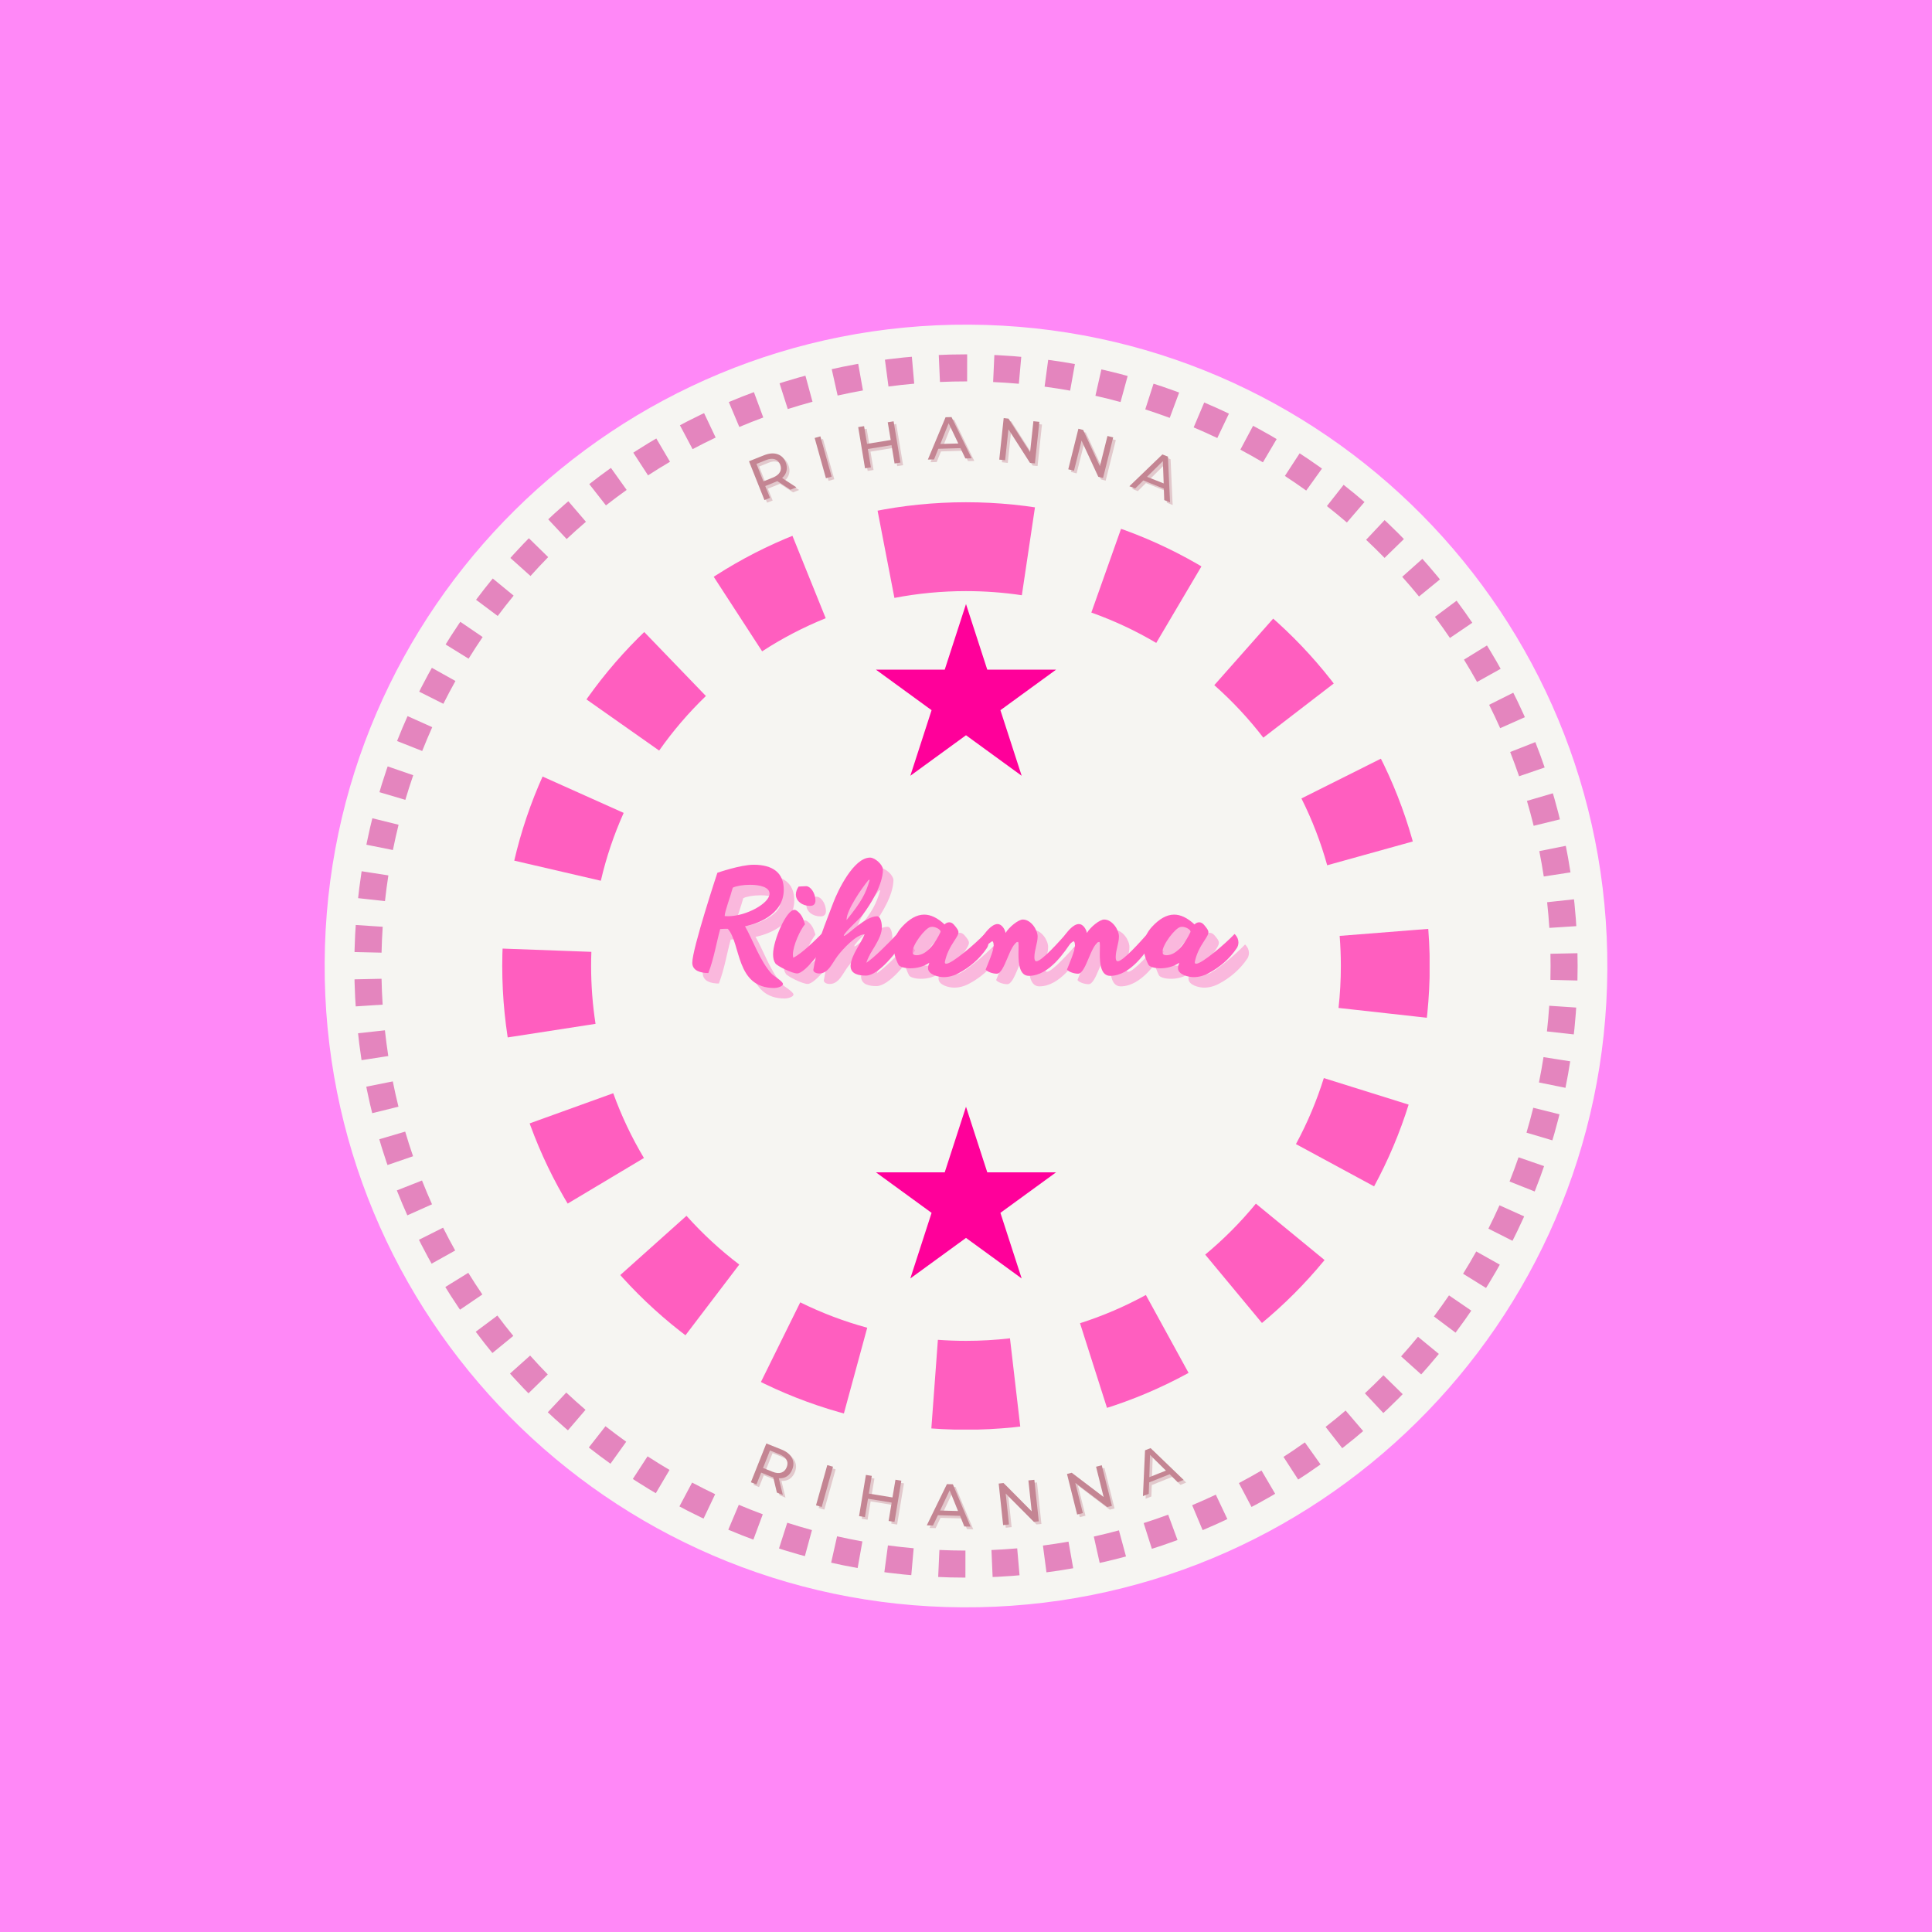 <svg xmlns="http://www.w3.org/2000/svg" xmlns:xlink="http://www.w3.org/1999/xlink" width="500" zoomAndPan="magnify" viewBox="0 0 375 375" height="500" preserveAspectRatio="xMidYMid meet" version="1.0"><defs><g/><clipPath id="ea5547f9f8"><path d="M 63 63 L 312 63 L 312 312 L 63 312 Z M 63 63 " clip-rule="nonzero"/></clipPath><clipPath id="37c320c83d"><path d="M 63.711 62.32 L 312.68 63.711 L 311.289 312.68 L 62.32 311.289 Z M 63.711 62.32 " clip-rule="nonzero"/></clipPath><clipPath id="79451d5ffb"><path d="M 188.195 63.016 C 119.445 62.633 63.402 118.055 63.016 186.805 C 62.633 255.555 118.055 311.598 186.805 311.984 C 255.555 312.367 311.598 256.945 311.984 188.195 C 312.367 119.445 256.945 63.402 188.195 63.016 Z M 188.195 63.016 " clip-rule="nonzero"/></clipPath><clipPath id="594e8a8948"><path d="M 68.781 68.781 L 306.215 68.781 L 306.215 306.215 L 68.781 306.215 Z M 68.781 68.781 " clip-rule="nonzero"/></clipPath><clipPath id="ff313555b9"><path d="M 187.496 68.781 C 121.934 68.781 68.781 121.934 68.781 187.496 C 68.781 253.062 121.934 306.215 187.496 306.215 C 253.062 306.215 306.215 253.062 306.215 187.496 C 306.215 121.934 253.062 68.781 187.496 68.781 Z M 187.496 68.781 " clip-rule="nonzero"/></clipPath><clipPath id="529417a438"><path d="M 97.484 97.484 L 277.484 97.484 L 277.484 277.484 L 97.484 277.484 Z M 97.484 97.484 " clip-rule="nonzero"/></clipPath><clipPath id="62bcdb53ae"><path d="M 187.496 97.484 C 137.785 97.484 97.484 137.785 97.484 187.496 C 97.484 237.207 137.785 277.508 187.496 277.508 C 237.207 277.508 277.508 237.207 277.508 187.496 C 277.508 137.785 237.207 97.484 187.496 97.484 Z M 187.496 97.484 " clip-rule="nonzero"/></clipPath><clipPath id="70708e8360"><path d="M 170.016 117.25 L 204.984 117.25 L 204.984 150.578 L 170.016 150.578 Z M 170.016 117.25 " clip-rule="nonzero"/></clipPath><clipPath id="dcc3434bf3"><path d="M 187.5 117.25 L 191.629 129.98 L 204.984 129.98 L 194.18 137.848 L 198.305 150.578 L 187.5 142.711 L 176.695 150.578 L 180.82 137.848 L 170.016 129.98 L 183.371 129.98 Z M 187.5 117.25 " clip-rule="nonzero"/></clipPath><clipPath id="3e617b0e6e"><path d="M 170.016 214.816 L 204.984 214.816 L 204.984 248.145 L 170.016 248.145 Z M 170.016 214.816 " clip-rule="nonzero"/></clipPath><clipPath id="426e66f683"><path d="M 187.5 214.816 L 191.629 227.547 L 204.984 227.547 L 194.18 235.414 L 198.305 248.145 L 187.5 240.277 L 176.695 248.145 L 180.82 235.414 L 170.016 227.547 L 183.371 227.547 Z M 187.5 214.816 " clip-rule="nonzero"/></clipPath></defs><rect x="-37.5" width="450" fill="#ffffff" y="-37.5" height="450" fill-opacity="1"/><rect x="-37.5" width="450" fill="#ff88f7" y="-37.5" height="450" fill-opacity="1"/><g clip-path="url(#ea5547f9f8)"><g clip-path="url(#37c320c83d)"><g clip-path="url(#79451d5ffb)"><path fill="#f6f5f2" d="M 63.711 62.32 L 312.68 63.711 L 311.289 312.68 L 62.32 311.289 Z M 63.711 62.32 " fill-opacity="1" fill-rule="nonzero"/></g></g></g><g clip-path="url(#594e8a8948)"><g clip-path="url(#ff313555b9)"><path fill="#e485be" d="M 177.449 74.469 C 175.777 74.617 174.113 74.801 172.453 75.02 L 171.074 64.609 C 172.887 64.371 174.707 64.168 176.531 64.008 Z M 167.496 75.785 C 165.852 76.078 164.211 76.41 162.582 76.773 L 160.289 66.527 C 162.07 66.129 163.859 65.77 165.66 65.449 Z M 157.707 77.98 C 156.098 78.418 154.496 78.891 152.906 79.398 L 149.711 69.398 C 151.445 68.84 153.195 68.324 154.957 67.848 Z M 148.152 81.035 C 146.59 81.613 145.039 82.227 143.5 82.875 L 139.426 73.199 C 141.105 72.488 142.801 71.82 144.512 71.188 Z M 138.91 84.93 C 137.402 85.645 135.906 86.395 134.43 87.18 L 129.512 77.902 C 131.129 77.047 132.758 76.227 134.41 75.441 Z M 130.047 89.629 C 128.605 90.477 127.184 91.355 125.781 92.266 L 120.062 83.461 C 121.594 82.465 123.148 81.504 124.723 80.578 Z M 121.633 95.094 C 120.27 96.066 118.93 97.066 117.613 98.098 L 111.141 89.832 C 112.578 88.703 114.043 87.609 115.531 86.547 Z M 113.73 101.277 C 112.457 102.367 111.211 103.484 109.988 104.629 L 102.816 96.961 C 104.152 95.711 105.512 94.492 106.898 93.305 Z M 106.402 108.137 C 105.23 109.332 104.086 110.555 102.969 111.801 L 95.148 104.793 C 96.371 103.434 97.617 102.098 98.898 100.793 Z M 99.699 115.613 C 98.641 116.906 97.609 118.223 96.605 119.562 L 88.199 113.27 C 89.297 111.809 90.422 110.371 91.582 108.957 Z M 93.684 123.648 C 92.742 125.031 91.832 126.434 90.953 127.852 L 82.023 122.324 C 82.984 120.773 83.98 119.242 85.012 117.734 Z M 88.402 132.18 C 87.586 133.641 86.805 135.117 86.055 136.609 L 76.672 131.895 C 77.492 130.262 78.348 128.648 79.242 127.055 Z M 83.898 141.145 C 83.215 142.668 82.566 144.211 81.949 145.766 L 72.188 141.902 C 72.859 140.203 73.57 138.516 74.316 136.848 Z M 80.207 150.469 C 79.664 152.051 79.152 153.645 78.676 155.25 L 68.609 152.27 C 69.129 150.516 69.688 148.773 70.285 147.043 Z M 77.363 160.082 C 76.961 161.711 76.594 163.348 76.262 164.992 L 65.969 162.922 C 66.328 161.125 66.73 159.336 67.172 157.555 Z M 75.383 169.914 C 75.125 171.57 74.906 173.234 74.723 174.906 L 64.285 173.754 C 64.484 171.93 64.727 170.109 65.008 168.301 Z M 74.281 179.887 C 74.172 181.559 74.098 183.23 74.059 184.91 L 63.562 184.676 C 63.602 182.844 63.684 181.016 63.805 179.191 Z M 74.059 189.977 C 74.094 191.656 74.164 193.332 74.273 195 L 63.797 195.684 C 63.68 193.863 63.598 192.035 63.559 190.203 Z M 74.711 199.984 C 74.891 201.652 75.113 203.316 75.367 204.977 L 64.992 206.578 C 64.711 204.77 64.473 202.949 64.273 201.125 Z M 76.242 209.898 C 76.57 211.543 76.938 213.18 77.34 214.809 L 67.145 217.328 C 66.703 215.547 66.305 213.758 65.945 211.957 Z M 78.648 219.645 C 79.121 221.25 79.629 222.844 80.176 224.426 L 70.246 227.84 C 69.648 226.109 69.094 224.367 68.574 222.613 Z M 81.91 229.133 C 82.523 230.688 83.172 232.227 83.855 233.754 L 74.27 238.039 C 73.523 236.371 72.816 234.688 72.145 232.984 Z M 86.004 238.289 C 86.754 239.785 87.535 241.262 88.352 242.723 L 79.184 247.84 C 78.293 246.242 77.438 244.629 76.621 242.996 Z M 90.895 247.051 C 91.773 248.473 92.684 249.875 93.625 251.258 L 84.945 257.164 C 83.918 255.656 82.922 254.121 81.965 252.57 Z M 96.543 255.348 C 97.543 256.688 98.574 258.004 99.633 259.297 L 91.508 265.949 C 90.352 264.535 89.223 263.094 88.133 261.633 Z M 102.898 263.113 C 104.012 264.359 105.156 265.582 106.324 266.781 L 98.816 274.117 C 97.539 272.812 96.289 271.477 95.07 270.113 Z M 109.91 270.293 C 111.133 271.438 112.379 272.555 113.648 273.645 L 106.812 281.613 C 105.426 280.426 104.062 279.203 102.73 277.953 Z M 117.527 276.828 C 118.848 277.863 120.184 278.867 121.547 279.84 L 115.434 288.379 C 113.949 287.316 112.488 286.219 111.047 285.09 Z M 125.691 282.672 C 127.094 283.582 128.516 284.465 129.957 285.312 L 124.621 294.359 C 123.047 293.43 121.496 292.469 119.965 291.469 Z M 134.336 287.766 C 135.812 288.551 137.305 289.301 138.812 290.02 L 134.305 299.504 C 132.656 298.719 131.023 297.898 129.41 297.039 Z M 143.402 292.078 C 144.938 292.727 146.488 293.344 148.055 293.922 L 144.402 303.766 C 142.691 303.133 140.996 302.461 139.316 301.75 Z M 152.805 295.562 C 154.395 296.074 155.992 296.547 157.602 296.988 L 154.844 307.117 C 153.082 306.637 151.336 306.121 149.598 305.562 Z M 162.477 298.199 C 164.109 298.566 165.746 298.895 167.391 299.188 L 165.543 309.527 C 163.746 309.203 161.953 308.844 160.172 308.441 Z M 172.348 299.961 C 174.008 300.184 175.672 300.367 177.344 300.516 L 176.418 310.977 C 174.59 310.812 172.773 310.613 170.957 310.371 Z M 182.336 300.848 C 184.02 300.926 185.703 300.961 187.391 300.965 L 187.379 311.465 C 185.539 311.461 183.703 311.422 181.867 311.34 Z M 192.441 300.859 C 194.113 300.785 195.777 300.68 197.438 300.535 L 198.348 310.996 C 196.531 311.152 194.715 311.27 192.891 311.348 Z M 202.434 299.992 C 204.094 299.773 205.746 299.52 207.395 299.227 L 209.223 309.566 C 207.422 309.883 205.617 310.164 203.805 310.402 Z M 212.309 298.246 C 213.941 297.879 215.566 297.48 217.184 297.043 L 219.926 307.18 C 218.156 307.656 216.379 308.094 214.594 308.492 Z M 221.984 295.629 C 223.582 295.121 225.168 294.578 226.742 293.996 L 230.371 303.848 C 228.652 304.48 226.918 305.078 225.172 305.633 Z M 231.398 292.16 C 232.941 291.512 234.473 290.828 235.988 290.113 L 240.48 299.602 C 238.824 300.387 237.152 301.133 235.465 301.844 Z M 240.469 287.867 C 241.949 287.086 243.41 286.27 244.855 285.422 L 250.172 294.477 C 248.594 295.402 246.996 296.293 245.379 297.148 Z M 249.125 282.785 C 250.527 281.875 251.91 280.938 253.273 279.965 L 259.367 288.516 C 257.879 289.578 256.367 290.605 254.836 291.598 Z M 257.297 276.961 C 258.617 275.934 259.91 274.871 261.184 273.785 L 268.008 281.766 C 266.617 282.953 265.203 284.109 263.762 285.234 Z M 264.926 270.441 C 266.152 269.297 267.348 268.129 268.52 266.934 L 276.016 274.285 C 274.738 275.59 273.43 276.867 272.094 278.113 Z M 271.953 263.273 C 273.074 262.027 274.164 260.758 275.227 259.465 L 283.34 266.129 C 282.18 267.543 280.988 268.93 279.766 270.289 Z M 278.324 255.52 C 279.328 254.18 280.305 252.816 281.25 251.434 L 289.918 257.359 C 288.887 258.867 287.82 260.355 286.723 261.82 Z M 283.984 247.234 C 284.871 245.809 285.719 244.367 286.539 242.906 L 295.699 248.043 C 294.805 249.641 293.875 251.215 292.91 252.77 Z M 288.895 238.48 C 289.648 236.988 290.367 235.477 291.051 233.949 L 300.629 238.254 C 299.879 239.922 299.094 241.57 298.27 243.207 Z M 293.004 229.332 C 293.621 227.777 294.203 226.207 294.75 224.629 L 304.672 228.062 C 304.074 229.793 303.438 231.504 302.766 233.203 Z M 296.289 219.848 C 296.762 218.246 297.203 216.637 297.605 215.016 L 307.793 217.555 C 307.352 219.328 306.871 221.086 306.352 222.836 Z M 298.711 210.105 C 299.043 208.473 299.336 206.836 299.594 205.188 L 309.969 206.812 C 309.688 208.609 309.363 210.402 309.004 212.188 Z M 300.262 200.199 C 300.445 198.543 300.594 196.883 300.707 195.215 L 311.184 195.918 C 311.059 197.738 310.898 199.551 310.699 201.359 Z M 300.934 190.191 C 300.953 189.297 300.965 188.398 300.965 187.496 C 300.965 186.707 300.957 185.918 300.941 185.125 L 311.438 184.91 C 311.457 185.773 311.465 186.633 311.465 187.496 C 311.465 188.48 311.453 189.457 311.43 190.438 Z M 300.727 180.102 C 300.621 178.434 300.477 176.773 300.297 175.121 L 310.734 173.988 C 310.934 175.797 311.09 177.609 311.207 179.426 Z M 299.645 170.125 C 299.391 168.477 299.102 166.836 298.777 165.203 L 309.074 163.148 C 309.43 164.938 309.746 166.73 310.023 168.531 Z M 297.684 160.289 C 297.285 158.668 296.848 157.055 296.379 155.453 L 306.453 152.496 C 306.969 154.246 307.441 156.008 307.879 157.781 Z M 294.855 150.672 C 294.312 149.09 293.734 147.52 293.125 145.965 L 302.895 142.117 C 303.562 143.82 304.195 145.535 304.789 147.266 Z M 291.184 141.34 C 290.504 139.812 289.785 138.297 289.039 136.801 L 298.43 132.102 C 299.246 133.738 300.027 135.395 300.773 137.062 Z M 286.695 132.367 C 285.883 130.906 285.035 129.461 284.156 128.035 L 293.094 122.523 C 294.055 124.082 294.98 125.66 295.871 127.258 Z M 281.43 123.828 C 280.488 122.441 279.52 121.078 278.516 119.734 L 286.934 113.457 C 288.027 114.926 289.09 116.414 290.117 117.926 Z M 275.43 115.781 C 274.371 114.484 273.285 113.211 272.168 111.961 L 280 104.969 C 281.219 106.332 282.406 107.723 283.562 109.137 Z M 268.746 108.289 C 267.574 107.094 266.383 105.922 265.16 104.773 L 272.352 97.121 C 273.684 98.371 274.984 99.652 276.262 100.961 Z M 261.43 101.418 C 260.16 100.328 258.867 99.266 257.551 98.23 L 264.039 89.977 C 265.477 91.105 266.887 92.266 268.273 93.457 Z M 253.535 95.219 C 252.176 94.242 250.797 93.297 249.395 92.383 L 255.129 83.59 C 256.66 84.586 258.168 85.617 259.656 86.684 Z M 245.133 89.738 C 243.691 88.883 242.23 88.066 240.754 87.277 L 245.688 78.012 C 247.301 78.871 248.898 79.766 250.473 80.695 Z M 236.277 85.02 C 234.766 84.301 233.234 83.613 231.691 82.957 L 235.785 73.289 C 237.473 74.004 239.145 74.754 240.797 75.543 Z M 227.043 81.109 C 225.473 80.527 223.887 79.977 222.293 79.465 L 225.512 69.469 C 227.254 70.031 228.984 70.629 230.703 71.27 Z M 217.496 78.035 C 215.879 77.594 214.258 77.191 212.621 76.82 L 214.938 66.578 C 216.723 66.984 218.5 67.426 220.266 67.91 Z M 207.711 75.824 C 206.062 75.527 204.414 75.27 202.754 75.047 L 204.152 64.641 C 205.965 64.883 207.77 65.168 209.566 65.488 Z M 197.758 74.488 C 196.098 74.34 194.434 74.227 192.766 74.152 L 193.242 63.66 C 195.066 63.746 196.883 63.867 198.695 64.031 Z M 187.719 74.031 L 187.492 74.031 C 185.809 74.031 184.125 74.066 182.445 74.141 L 181.984 63.652 C 183.82 63.57 185.66 63.531 187.504 63.531 L 187.73 63.531 Z M 187.719 74.031 " fill-opacity="1" fill-rule="nonzero"/></g></g><g clip-path="url(#529417a438)"><g clip-path="url(#62bcdb53ae)"><path fill="#ff5ebf" d="M 160.27 119.996 C 155.957 121.734 151.844 123.879 147.93 126.422 L 129.137 97.488 C 134.91 93.738 140.984 90.578 147.355 88.004 Z M 137.016 135.094 C 133.648 138.336 130.625 141.867 127.941 145.684 L 99.727 125.828 C 103.676 120.211 108.125 115.02 113.074 110.254 Z M 121.055 157.781 C 119.152 162.031 117.672 166.422 116.621 170.953 L 83.016 163.148 C 84.57 156.445 86.758 149.953 89.57 143.672 Z M 114.785 184.754 C 114.75 185.668 114.734 186.582 114.734 187.496 C 114.734 191.281 115.02 195.023 115.594 198.727 L 81.5 204 C 80.656 198.551 80.234 193.047 80.234 187.496 C 80.234 186.156 80.258 184.82 80.309 183.484 Z M 119.031 212.195 C 120.609 216.57 122.594 220.762 124.988 224.766 L 95.375 242.469 C 91.844 236.559 88.91 230.371 86.578 223.906 Z M 133.246 235.988 C 136.363 239.469 139.777 242.625 143.492 245.449 L 122.602 272.906 C 117.137 268.75 112.117 264.113 107.535 258.992 Z M 155.328 252.785 C 159.508 254.848 163.84 256.488 168.328 257.711 L 159.266 291 C 152.629 289.191 146.227 286.766 140.051 283.719 Z M 182.043 260.059 C 183.855 260.191 185.672 260.258 187.496 260.258 C 190.363 260.258 193.211 260.094 196.035 259.766 L 200.027 294.031 C 195.875 294.516 191.699 294.758 187.496 294.758 C 184.824 294.758 182.16 294.66 179.504 294.465 Z M 209.629 256.836 C 214.059 255.422 218.32 253.594 222.41 251.355 L 238.992 281.605 C 232.953 284.918 226.66 287.617 220.109 289.707 Z M 233.93 243.52 C 237.523 240.535 240.805 237.238 243.766 233.629 L 270.434 255.52 C 266.074 260.828 261.25 265.676 255.965 270.062 Z M 251.543 222.066 C 253.762 217.965 255.566 213.695 256.953 209.254 L 289.879 219.555 C 287.828 226.117 285.16 232.426 281.883 238.484 Z M 259.809 195.641 C 260.109 192.945 260.258 190.23 260.258 187.496 C 260.258 185.539 260.18 183.594 260.027 181.656 L 294.422 178.934 C 294.645 181.777 294.758 184.633 294.758 187.496 C 294.758 191.504 294.539 195.488 294.098 199.449 Z M 257.609 167.949 C 256.363 163.469 254.695 159.145 252.609 154.977 L 283.461 139.535 C 286.543 145.691 289.004 152.082 290.848 158.707 Z M 245.211 143.18 C 242.363 139.48 239.191 136.082 235.695 132.988 L 258.559 107.152 C 263.703 111.703 268.371 116.703 272.555 122.145 Z M 224.426 124.789 C 220.41 122.414 216.211 120.453 211.828 118.898 L 223.363 86.383 C 229.84 88.68 236.039 91.578 241.969 95.082 Z M 198.34 115.535 C 194.762 115 191.148 114.734 187.496 114.734 C 182.797 114.734 178.168 115.176 173.605 116.055 L 167.066 82.18 C 173.789 80.883 180.598 80.234 187.496 80.234 C 192.855 80.234 198.164 80.629 203.43 81.414 Z M 198.34 115.535 " fill-opacity="1" fill-rule="nonzero"/></g></g><g fill="#c48593" fill-opacity="0.4"><g transform="translate(147.766, 98.025)"><g><path d="M 6.172 -2.453 L 3.625 -4.125 C 3.414 -4.031 3.254 -3.961 3.141 -3.922 L 1.281 -3.172 L 2.203 -0.875 L 1.125 -0.453 L -1.875 -7.984 L 1.062 -9.156 C 2.039 -9.539 2.898 -9.609 3.641 -9.359 C 4.391 -9.117 4.926 -8.594 5.25 -7.781 C 5.477 -7.195 5.531 -6.641 5.406 -6.109 C 5.289 -5.586 5.004 -5.129 4.547 -4.734 L 7.328 -2.922 Z M 2.75 -4.812 C 3.426 -5.082 3.883 -5.438 4.125 -5.875 C 4.375 -6.312 4.391 -6.801 4.172 -7.344 C 3.953 -7.883 3.602 -8.227 3.125 -8.375 C 2.656 -8.531 2.082 -8.473 1.406 -8.203 L -0.422 -7.469 L 0.922 -4.078 Z M 2.75 -4.812 "/></g></g></g><g fill="#c48593" fill-opacity="0.4"><g transform="translate(159.652, 93.663)"><g><path d="M -1.016 -8.141 L 0.094 -8.453 L 2.281 -0.641 L 1.172 -0.328 Z M -1.016 -8.141 "/></g></g></g><g fill="#c48593" fill-opacity="0.4"><g transform="translate(167.211, 91.616)"><g><path d="M 6.75 -9.328 L 8.078 -1.328 L 6.938 -1.141 L 6.344 -4.703 L 1.75 -3.953 L 2.344 -0.391 L 1.203 -0.203 L -0.125 -8.203 L 1.016 -8.391 L 1.594 -4.953 L 6.188 -5.703 L 5.609 -9.141 Z M 6.75 -9.328 "/></g></g></g><g fill="#c48593" fill-opacity="0.4"><g transform="translate(180.625, 89.715)"><g><path d="M 6.312 -2.219 L 2.016 -2.094 L 1.188 -0.031 L -0.016 0 L 3.422 -8.219 L 4.578 -8.25 L 8.484 -0.25 L 7.266 -0.219 Z M 5.891 -3.125 L 4.016 -7.047 L 2.406 -3.031 Z M 5.891 -3.125 "/></g></g></g><g fill="#c48593" fill-opacity="0.4"><g transform="translate(193.249, 89.597)"><g><path d="M 9 -7.203 L 8.141 0.859 L 7.188 0.766 L 3 -5.766 L 2.359 0.25 L 1.219 0.125 L 2.078 -7.938 L 3.016 -7.828 L 7.203 -1.312 L 7.844 -7.328 Z M 9 -7.203 "/></g></g></g><g fill="#c48593" fill-opacity="0.4"><g transform="translate(206.674, 91.307)"><g><path d="M 9.906 -5.891 L 7.938 1.984 L 7.016 1.75 L 3.766 -5.281 L 2.297 0.578 L 1.188 0.297 L 3.156 -7.578 L 4.078 -7.344 L 7.328 -0.297 L 8.797 -6.172 Z M 9.906 -5.891 "/></g></g></g><g fill="#c48593" fill-opacity="0.4"><g transform="translate(219.739, 94.888)"><g><path d="M 6.672 0.469 L 2.688 -1.125 L 1.109 0.438 L -0.016 0 L 6.391 -6.172 L 7.469 -5.75 L 7.875 3.141 L 6.75 2.688 Z M 6.641 -0.547 L 6.484 -4.875 L 3.406 -1.828 Z M 6.641 -0.547 "/></g></g></g><g fill="#c48593" fill-opacity="1"><g transform="translate(147.254, 97.513)"><g><path d="M 6.172 -2.453 L 3.625 -4.125 C 3.414 -4.031 3.254 -3.961 3.141 -3.922 L 1.281 -3.172 L 2.203 -0.875 L 1.125 -0.453 L -1.875 -7.984 L 1.062 -9.156 C 2.039 -9.539 2.898 -9.609 3.641 -9.359 C 4.391 -9.117 4.926 -8.594 5.25 -7.781 C 5.477 -7.195 5.531 -6.641 5.406 -6.109 C 5.289 -5.586 5.004 -5.129 4.547 -4.734 L 7.328 -2.922 Z M 2.75 -4.812 C 3.426 -5.082 3.883 -5.438 4.125 -5.875 C 4.375 -6.312 4.391 -6.801 4.172 -7.344 C 3.953 -7.883 3.602 -8.227 3.125 -8.375 C 2.656 -8.531 2.082 -8.473 1.406 -8.203 L -0.422 -7.469 L 0.922 -4.078 Z M 2.75 -4.812 "/></g></g></g><g fill="#c48593" fill-opacity="1"><g transform="translate(159.14, 93.151)"><g><path d="M -1.016 -8.141 L 0.094 -8.453 L 2.281 -0.641 L 1.172 -0.328 Z M -1.016 -8.141 "/></g></g></g><g fill="#c48593" fill-opacity="1"><g transform="translate(166.7, 91.104)"><g><path d="M 6.75 -9.328 L 8.078 -1.328 L 6.938 -1.141 L 6.344 -4.703 L 1.75 -3.953 L 2.344 -0.391 L 1.203 -0.203 L -0.125 -8.203 L 1.016 -8.391 L 1.594 -4.953 L 6.188 -5.703 L 5.609 -9.141 Z M 6.75 -9.328 "/></g></g></g><g fill="#c48593" fill-opacity="1"><g transform="translate(180.113, 89.204)"><g><path d="M 6.312 -2.219 L 2.016 -2.094 L 1.188 -0.031 L -0.016 0 L 3.422 -8.219 L 4.578 -8.25 L 8.484 -0.25 L 7.266 -0.219 Z M 5.891 -3.125 L 4.016 -7.047 L 2.406 -3.031 Z M 5.891 -3.125 "/></g></g></g><g fill="#c48593" fill-opacity="1"><g transform="translate(192.737, 89.085)"><g><path d="M 9 -7.203 L 8.141 0.859 L 7.188 0.766 L 3 -5.766 L 2.359 0.25 L 1.219 0.125 L 2.078 -7.938 L 3.016 -7.828 L 7.203 -1.312 L 7.844 -7.328 Z M 9 -7.203 "/></g></g></g><g fill="#c48593" fill-opacity="1"><g transform="translate(206.162, 90.795)"><g><path d="M 9.906 -5.891 L 7.938 1.984 L 7.016 1.75 L 3.766 -5.281 L 2.297 0.578 L 1.188 0.297 L 3.156 -7.578 L 4.078 -7.344 L 7.328 -0.297 L 8.797 -6.172 Z M 9.906 -5.891 "/></g></g></g><g fill="#c48593" fill-opacity="1"><g transform="translate(219.228, 94.377)"><g><path d="M 6.672 0.469 L 2.688 -1.125 L 1.109 0.438 L -0.016 0 L 6.391 -6.172 L 7.469 -5.75 L 7.875 3.141 L 6.75 2.688 Z M 6.641 -0.547 L 6.484 -4.875 L 3.406 -1.828 Z M 6.641 -0.547 "/></g></g></g><g fill="#c48593" fill-opacity="0.4"><g transform="translate(145.131, 287.766)"><g><path d="M 6.172 2.453 L 5.469 -0.5 C 5.258 -0.57 5.098 -0.629 4.984 -0.672 L 3.125 -1.422 L 2.203 0.875 L 1.125 0.453 L 4.125 -7.078 L 7.062 -5.906 C 8.039 -5.52 8.711 -4.977 9.078 -4.281 C 9.453 -3.594 9.477 -2.844 9.156 -2.031 C 8.926 -1.445 8.582 -1.004 8.125 -0.703 C 7.676 -0.41 7.148 -0.285 6.547 -0.328 L 7.328 2.922 Z M 5.312 -1.594 C 5.988 -1.32 6.562 -1.266 7.031 -1.422 C 7.508 -1.578 7.859 -1.926 8.078 -2.469 C 8.297 -3.008 8.281 -3.492 8.031 -3.922 C 7.789 -4.359 7.332 -4.711 6.656 -4.984 L 4.828 -5.719 L 3.484 -2.328 Z M 5.312 -1.594 "/></g></g></g><g fill="#c48593" fill-opacity="0.4"><g transform="translate(157.727, 292.369)"><g><path d="M 3.359 -7.484 L 4.469 -7.172 L 2.281 0.641 L 1.172 0.328 Z M 3.359 -7.484 "/></g></g></g><g fill="#c48593" fill-opacity="0.4"><g transform="translate(166.053, 294.587)"><g><path d="M 9.406 -6.672 L 8.078 1.328 L 6.938 1.141 L 7.531 -2.422 L 2.938 -3.172 L 2.344 0.391 L 1.203 0.203 L 2.531 -7.797 L 3.672 -7.609 L 3.094 -4.172 L 7.688 -3.422 L 8.266 -6.859 Z M 9.406 -6.672 "/></g></g></g><g fill="#c48593" fill-opacity="0.4"><g transform="translate(180.418, 296.579)"><g><path d="M 6.438 -1.844 L 2.141 -1.969 L 1.188 0.031 L -0.016 0 L 3.891 -8 L 5.047 -7.969 L 8.484 0.25 L 7.266 0.219 Z M 6.047 -2.781 L 4.422 -6.797 L 2.562 -2.875 Z M 6.047 -2.781 "/></g></g></g><g fill="#c48593" fill-opacity="0.4"><g transform="translate(193.998, 296.661)"><g><path d="M 7.281 -8.922 L 8.141 -0.859 L 7.188 -0.766 L 1.719 -6.266 L 2.359 -0.25 L 1.219 -0.125 L 0.359 -8.188 L 1.297 -8.297 L 6.766 -2.781 L 6.125 -8.797 Z M 7.281 -8.922 "/></g></g></g><g fill="#c48593" fill-opacity="0.4"><g transform="translate(208.397, 294.778)"><g><path d="M 5.969 -9.859 L 7.938 -1.984 L 7.016 -1.75 L 0.828 -6.438 L 2.297 -0.578 L 1.188 -0.297 L -0.781 -8.172 L 0.141 -8.406 L 6.328 -3.703 L 4.859 -9.578 Z M 5.969 -9.859 "/></g></g></g><g fill="#c48593" fill-opacity="0.4"><g transform="translate(222.372, 290.904)"><g><path d="M 5.172 -4.25 L 1.188 -2.656 L 1.109 -0.438 L -0.016 0 L 0.391 -8.891 L 1.469 -9.312 L 7.875 -3.141 L 6.75 -2.688 Z M 4.453 -4.953 L 1.359 -8 L 1.219 -3.672 Z M 4.453 -4.953 "/></g></g></g><g fill="#c48593" fill-opacity="1"><g transform="translate(144.62, 287.255)"><g><path d="M 6.172 2.453 L 5.469 -0.5 C 5.258 -0.57 5.098 -0.629 4.984 -0.672 L 3.125 -1.422 L 2.203 0.875 L 1.125 0.453 L 4.125 -7.078 L 7.062 -5.906 C 8.039 -5.52 8.711 -4.977 9.078 -4.281 C 9.453 -3.594 9.477 -2.844 9.156 -2.031 C 8.926 -1.445 8.582 -1.004 8.125 -0.703 C 7.676 -0.41 7.148 -0.285 6.547 -0.328 L 7.328 2.922 Z M 5.312 -1.594 C 5.988 -1.32 6.562 -1.266 7.031 -1.422 C 7.508 -1.578 7.859 -1.926 8.078 -2.469 C 8.297 -3.008 8.281 -3.492 8.031 -3.922 C 7.789 -4.359 7.332 -4.711 6.656 -4.984 L 4.828 -5.719 L 3.484 -2.328 Z M 5.312 -1.594 "/></g></g></g><g fill="#c48593" fill-opacity="1"><g transform="translate(157.216, 291.858)"><g><path d="M 3.359 -7.484 L 4.469 -7.172 L 2.281 0.641 L 1.172 0.328 Z M 3.359 -7.484 "/></g></g></g><g fill="#c48593" fill-opacity="1"><g transform="translate(165.541, 294.075)"><g><path d="M 9.406 -6.672 L 8.078 1.328 L 6.938 1.141 L 7.531 -2.422 L 2.938 -3.172 L 2.344 0.391 L 1.203 0.203 L 2.531 -7.797 L 3.672 -7.609 L 3.094 -4.172 L 7.688 -3.422 L 8.266 -6.859 Z M 9.406 -6.672 "/></g></g></g><g fill="#c48593" fill-opacity="1"><g transform="translate(179.906, 296.067)"><g><path d="M 6.438 -1.844 L 2.141 -1.969 L 1.188 0.031 L -0.016 0 L 3.891 -8 L 5.047 -7.969 L 8.484 0.25 L 7.266 0.219 Z M 6.047 -2.781 L 4.422 -6.797 L 2.562 -2.875 Z M 6.047 -2.781 "/></g></g></g><g fill="#c48593" fill-opacity="1"><g transform="translate(193.486, 296.149)"><g><path d="M 7.281 -8.922 L 8.141 -0.859 L 7.188 -0.766 L 1.719 -6.266 L 2.359 -0.25 L 1.219 -0.125 L 0.359 -8.188 L 1.297 -8.297 L 6.766 -2.781 L 6.125 -8.797 Z M 7.281 -8.922 "/></g></g></g><g fill="#c48593" fill-opacity="1"><g transform="translate(207.885, 294.267)"><g><path d="M 5.969 -9.859 L 7.938 -1.984 L 7.016 -1.75 L 0.828 -6.438 L 2.297 -0.578 L 1.188 -0.297 L -0.781 -8.172 L 0.141 -8.406 L 6.328 -3.703 L 4.859 -9.578 Z M 5.969 -9.859 "/></g></g></g><g fill="#c48593" fill-opacity="1"><g transform="translate(221.861, 290.392)"><g><path d="M 5.172 -4.25 L 1.188 -2.656 L 1.109 -0.438 L -0.016 0 L 0.391 -8.891 L 1.469 -9.312 L 7.875 -3.141 L 6.75 -2.688 Z M 4.453 -4.953 L 1.359 -8 L 1.219 -3.672 Z M 4.453 -4.953 "/></g></g></g><g clip-path="url(#70708e8360)"><g clip-path="url(#dcc3434bf3)"><path fill="#ff009a" d="M 170.016 117.25 L 204.984 117.25 L 204.984 150.578 L 170.016 150.578 Z M 170.016 117.25 " fill-opacity="1" fill-rule="nonzero"/></g></g><g clip-path="url(#3e617b0e6e)"><g clip-path="url(#426e66f683)"><path fill="#ff009a" d="M 170.016 214.816 L 204.984 214.816 L 204.984 248.145 L 170.016 248.145 Z M 170.016 214.816 " fill-opacity="1" fill-rule="nonzero"/></g></g><g fill="#ff5ebf" fill-opacity="0.4"><g transform="translate(137.511, 190.732)"><g><path d="M 5.789 -8.418 C 8.395 -5.473 7.281 3.078 14.824 3.078 C 15.27 3.078 16.5 2.816 16.5 2.293 C 16.5 1.793 14.77 0.797 14.363 0.379 C 12.086 -2.031 10.633 -6.312 9.141 -8.891 C 11.129 -9.285 16.656 -11 16.656 -16 C 16.656 -19.273 14.547 -20.848 10.805 -20.848 C 8.25 -20.848 3.77 -19.289 3.77 -19.289 C 3.77 -19.289 -1.102 -4.57 -1.102 -1.82 C -1.102 -0.234 0.59 0.172 2.016 0.172 C 3.117 -2.684 3.574 -5.695 4.32 -8.367 C 4.871 -8.406 5.238 -8.418 5.789 -8.418 Z M 5.184 -10.883 C 5.184 -11.758 6.312 -14.691 6.758 -16.395 C 7.398 -16.723 8.746 -16.957 10.109 -16.957 C 11.996 -16.957 13.895 -16.512 13.895 -15.23 C 13.895 -13.355 9.363 -10.855 5.812 -10.855 C 5.605 -10.855 5.395 -10.867 5.184 -10.883 Z M 5.184 -10.883 "/></g></g></g><g fill="#ff5ebf" fill-opacity="0.4"><g transform="translate(152.954, 190.732)"><g><path d="M 3.719 -11.941 C 3.562 -12.047 3.418 -12.098 3.273 -12.098 C 1.727 -12.098 -0.863 -6.195 -0.863 -3.457 C -0.863 -2.762 -0.734 -2.16 -0.418 -1.703 C -0.078 -1.203 2.801 0.25 3.809 0.25 C 5.383 0.25 9.18 -4.883 9.977 -6.586 C 9.992 -6.652 9.391 -7.07 8.891 -7.766 C 7.398 -6.285 4.82 -3.668 3.062 -2.801 C 3.012 -2.973 2.984 -3.184 2.984 -3.406 C 2.984 -5.16 4.453 -8.301 5.328 -9.297 C 5.016 -10.383 4.676 -11.25 3.719 -11.941 Z M 3.562 -15.059 C 3.562 -13.801 4.793 -12.859 6.297 -12.859 C 7.086 -12.859 7.359 -13.305 7.359 -13.879 C 7.359 -15.453 6.336 -16.684 5.578 -16.684 C 4.977 -16.684 4.086 -16.605 4.086 -16.605 C 3.758 -16.105 3.562 -15.594 3.562 -15.059 Z M 3.562 -15.059 "/></g></g></g><g fill="#ff5ebf" fill-opacity="0.4"><g transform="translate(161.409, 190.732)"><g><path d="M 12.008 -19.941 C 11.969 -20.859 10.477 -22.234 9.508 -22.234 C 6.312 -22.234 3.223 -15.777 2.344 -13.422 C 1.664 -11.574 0.746 -9.336 0.051 -7.309 C -0.473 -5.762 -1.309 -1.637 -1.492 -0.523 C -1.492 -0.484 -1.508 -0.457 -1.508 -0.434 C -1.508 0.066 -0.797 0.262 -0.395 0.262 C 1.453 0.262 2.109 -1.727 3.262 -3.223 C 4.215 -4.465 6.82 -7.32 8.445 -7.348 C 7.66 -5.422 6.051 -3.602 5.75 -1.52 C 5.734 -1.414 5.723 -1.309 5.723 -1.219 C 5.723 0.406 7.371 0.668 8.707 0.668 C 11.195 0.668 14.758 -4.047 16.199 -6.246 L 15.148 -7.816 C 12.898 -5.395 10.148 -2.699 8.785 -1.82 C 9.469 -4.031 11.797 -6.391 11.797 -8.707 C 11.797 -9.625 11.535 -10.844 10.867 -10.844 C 8.602 -10.844 5.473 -7.438 4.543 -7.059 C 4.531 -7.059 4.52 -7.043 4.504 -7.043 C 4.465 -7.043 4.426 -7.07 4.398 -7.086 C 4.609 -7.832 7.477 -10.332 8.039 -11.078 C 9.652 -13.211 12.008 -17.008 12.008 -19.941 Z M 9.207 -17.887 C 9.219 -17.914 9.285 -17.898 9.441 -17.914 C 8.656 -15.203 7.816 -13.645 4.949 -10.109 L 4.949 -10.188 C 4.949 -12.035 7.871 -16.262 9.207 -17.887 Z M 9.207 -17.887 "/></g></g></g><g fill="#ff5ebf" fill-opacity="0.4"><g transform="translate(176.093, 190.732)"><g><path d="M 9.113 0.969 C 10.043 0.969 11.039 0.719 11.969 0.223 C 14.168 -0.93 16.105 -2.594 17.496 -4.676 C 17.664 -4.922 17.809 -5.316 17.809 -5.762 C 17.809 -6.258 17.625 -6.848 17.062 -7.41 C 15.148 -5.395 10.723 -1.637 9.613 -1.637 C 9.441 -1.637 9.336 -1.715 9.336 -1.91 C 9.336 -1.965 9.348 -2.016 9.363 -2.082 C 9.664 -3.508 10.277 -4.754 11.234 -6.18 C 11.746 -6.953 11.98 -7.371 11.98 -7.738 C 11.98 -8.145 11.695 -8.512 11.105 -9.207 C 10.816 -9.547 10.488 -9.676 10.188 -9.676 C 9.832 -9.676 9.492 -9.492 9.285 -9.258 C 7.883 -10.566 6.574 -11.168 5.328 -11.168 C 3.852 -11.168 2.449 -10.32 1.062 -8.84 C 0.051 -7.75 -0.59 -6.441 -0.59 -4.883 C -0.59 -3.836 -0.301 -2.684 0.355 -1.414 C 0.535 -1.074 1.465 -0.746 2.672 -0.746 C 3.785 -0.746 5.133 -1.02 6.324 -1.82 C 6.207 -1.48 6.074 -1.125 6.074 -0.785 C 6.074 0.496 8.133 0.969 9.113 0.969 Z M 6.863 -8.801 C 7.648 -8.801 8.512 -8.238 8.512 -7.871 C 8.512 -7.844 8.512 -7.816 8.5 -7.793 C 7.57 -5.828 5.918 -3.285 3.852 -3.285 C 3.406 -3.285 3.062 -3.406 3.062 -3.941 C 3.062 -5.344 5.512 -8.539 6.535 -8.762 C 6.641 -8.785 6.742 -8.801 6.863 -8.801 Z M 6.863 -8.801 "/></g></g></g><g fill="#ff5ebf" fill-opacity="0.4"><g transform="translate(193.041, 190.732)"><g><path d="M 0.312 -0.512 C 0.562 -0.105 1.625 0.301 2.461 0.301 C 4.02 0.301 4.949 -5.449 6.559 -5.879 C 6.68 -5.879 6.703 -5.59 6.703 -5.133 C 6.703 -4.699 6.68 -4.125 6.68 -3.496 C 6.68 -1.609 6.902 0.719 8.707 0.719 C 12.727 0.719 15.793 -4.176 17.035 -5.984 L 15.988 -7.516 C 14.613 -5.973 11.195 -2.109 10.16 -2.109 C 9.926 -2.109 9.77 -2.332 9.77 -2.867 C 9.77 -4.32 10.398 -5.629 10.398 -6.914 C 10.398 -8.25 9.086 -10.215 7.531 -10.215 C 6.664 -10.215 4.871 -8.773 4.176 -7.609 C 4.059 -8.328 3.43 -9.336 2.633 -9.336 C 1.426 -9.336 0.133 -7.582 -0.445 -6.641 L 0.523 -5.184 C 0.59 -5.25 1.453 -5.996 1.609 -5.996 C 1.664 -5.996 1.871 -5.84 1.871 -5.105 C 1.871 -4.152 0.59 -1.23 0.312 -0.512 Z M 0.312 -0.512 "/></g></g></g><g fill="#ff5ebf" fill-opacity="0.4"><g transform="translate(208.825, 190.732)"><g><path d="M 0.312 -0.512 C 0.562 -0.105 1.625 0.301 2.461 0.301 C 4.02 0.301 4.949 -5.449 6.559 -5.879 C 6.68 -5.879 6.703 -5.59 6.703 -5.133 C 6.703 -4.699 6.68 -4.125 6.68 -3.496 C 6.68 -1.609 6.902 0.719 8.707 0.719 C 12.727 0.719 15.793 -4.176 17.035 -5.984 L 15.988 -7.516 C 14.613 -5.973 11.195 -2.109 10.16 -2.109 C 9.926 -2.109 9.77 -2.332 9.77 -2.867 C 9.77 -4.32 10.398 -5.629 10.398 -6.914 C 10.398 -8.25 9.086 -10.215 7.531 -10.215 C 6.664 -10.215 4.871 -8.773 4.176 -7.609 C 4.059 -8.328 3.43 -9.336 2.633 -9.336 C 1.426 -9.336 0.133 -7.582 -0.445 -6.641 L 0.523 -5.184 C 0.59 -5.25 1.453 -5.996 1.609 -5.996 C 1.664 -5.996 1.871 -5.84 1.871 -5.105 C 1.871 -4.152 0.59 -1.23 0.312 -0.512 Z M 0.312 -0.512 "/></g></g></g><g fill="#ff5ebf" fill-opacity="0.4"><g transform="translate(224.609, 190.732)"><g><path d="M 9.113 0.969 C 10.043 0.969 11.039 0.719 11.969 0.223 C 14.168 -0.93 16.105 -2.594 17.496 -4.676 C 17.664 -4.922 17.809 -5.316 17.809 -5.762 C 17.809 -6.258 17.625 -6.848 17.062 -7.41 C 15.148 -5.395 10.723 -1.637 9.613 -1.637 C 9.441 -1.637 9.336 -1.715 9.336 -1.91 C 9.336 -1.965 9.348 -2.016 9.363 -2.082 C 9.664 -3.508 10.277 -4.754 11.234 -6.18 C 11.746 -6.953 11.98 -7.371 11.98 -7.738 C 11.98 -8.145 11.695 -8.512 11.105 -9.207 C 10.816 -9.547 10.488 -9.676 10.188 -9.676 C 9.832 -9.676 9.492 -9.492 9.285 -9.258 C 7.883 -10.566 6.574 -11.168 5.328 -11.168 C 3.852 -11.168 2.449 -10.32 1.062 -8.84 C 0.051 -7.75 -0.59 -6.441 -0.59 -4.883 C -0.59 -3.836 -0.301 -2.684 0.355 -1.414 C 0.535 -1.074 1.465 -0.746 2.672 -0.746 C 3.785 -0.746 5.133 -1.02 6.324 -1.82 C 6.207 -1.48 6.074 -1.125 6.074 -0.785 C 6.074 0.496 8.133 0.969 9.113 0.969 Z M 6.863 -8.801 C 7.648 -8.801 8.512 -8.238 8.512 -7.871 C 8.512 -7.844 8.512 -7.816 8.5 -7.793 C 7.57 -5.828 5.918 -3.285 3.852 -3.285 C 3.406 -3.285 3.062 -3.406 3.062 -3.941 C 3.062 -5.344 5.512 -8.539 6.535 -8.762 C 6.641 -8.785 6.742 -8.801 6.863 -8.801 Z M 6.863 -8.801 "/></g></g></g><g fill="#ff5ebf" fill-opacity="1"><g transform="translate(135.473, 188.694)"><g><path d="M 5.789 -8.418 C 8.395 -5.473 7.281 3.078 14.824 3.078 C 15.27 3.078 16.5 2.816 16.5 2.293 C 16.5 1.793 14.77 0.797 14.363 0.379 C 12.086 -2.031 10.633 -6.312 9.141 -8.891 C 11.129 -9.285 16.656 -11 16.656 -16 C 16.656 -19.273 14.547 -20.848 10.805 -20.848 C 8.25 -20.848 3.77 -19.289 3.77 -19.289 C 3.77 -19.289 -1.102 -4.57 -1.102 -1.82 C -1.102 -0.234 0.59 0.172 2.016 0.172 C 3.117 -2.684 3.574 -5.695 4.32 -8.367 C 4.871 -8.406 5.238 -8.418 5.789 -8.418 Z M 5.184 -10.883 C 5.184 -11.758 6.312 -14.691 6.758 -16.395 C 7.398 -16.723 8.746 -16.957 10.109 -16.957 C 11.996 -16.957 13.895 -16.512 13.895 -15.23 C 13.895 -13.355 9.363 -10.855 5.812 -10.855 C 5.605 -10.855 5.395 -10.867 5.184 -10.883 Z M 5.184 -10.883 "/></g></g></g><g fill="#ff5ebf" fill-opacity="1"><g transform="translate(150.917, 188.694)"><g><path d="M 3.719 -11.941 C 3.562 -12.047 3.418 -12.098 3.273 -12.098 C 1.727 -12.098 -0.863 -6.195 -0.863 -3.457 C -0.863 -2.762 -0.734 -2.16 -0.418 -1.703 C -0.078 -1.203 2.801 0.25 3.809 0.25 C 5.383 0.25 9.18 -4.883 9.977 -6.586 C 9.992 -6.652 9.391 -7.07 8.891 -7.766 C 7.398 -6.285 4.82 -3.668 3.062 -2.801 C 3.012 -2.973 2.984 -3.184 2.984 -3.406 C 2.984 -5.16 4.453 -8.301 5.328 -9.297 C 5.016 -10.383 4.676 -11.25 3.719 -11.941 Z M 3.562 -15.059 C 3.562 -13.801 4.793 -12.859 6.297 -12.859 C 7.086 -12.859 7.359 -13.305 7.359 -13.879 C 7.359 -15.453 6.336 -16.684 5.578 -16.684 C 4.977 -16.684 4.086 -16.605 4.086 -16.605 C 3.758 -16.105 3.562 -15.594 3.562 -15.059 Z M 3.562 -15.059 "/></g></g></g><g fill="#ff5ebf" fill-opacity="1"><g transform="translate(159.371, 188.694)"><g><path d="M 12.008 -19.941 C 11.969 -20.859 10.477 -22.234 9.508 -22.234 C 6.312 -22.234 3.223 -15.777 2.344 -13.422 C 1.664 -11.574 0.746 -9.336 0.051 -7.309 C -0.473 -5.762 -1.309 -1.637 -1.492 -0.523 C -1.492 -0.484 -1.508 -0.457 -1.508 -0.434 C -1.508 0.066 -0.797 0.262 -0.395 0.262 C 1.453 0.262 2.109 -1.727 3.262 -3.223 C 4.215 -4.465 6.82 -7.32 8.445 -7.348 C 7.66 -5.422 6.051 -3.602 5.75 -1.52 C 5.734 -1.414 5.723 -1.309 5.723 -1.219 C 5.723 0.406 7.371 0.668 8.707 0.668 C 11.195 0.668 14.758 -4.047 16.199 -6.246 L 15.148 -7.816 C 12.898 -5.395 10.148 -2.699 8.785 -1.82 C 9.469 -4.031 11.797 -6.391 11.797 -8.707 C 11.797 -9.625 11.535 -10.844 10.867 -10.844 C 8.602 -10.844 5.473 -7.438 4.543 -7.059 C 4.531 -7.059 4.52 -7.043 4.504 -7.043 C 4.465 -7.043 4.426 -7.07 4.398 -7.086 C 4.609 -7.832 7.477 -10.332 8.039 -11.078 C 9.652 -13.211 12.008 -17.008 12.008 -19.941 Z M 9.207 -17.887 C 9.219 -17.914 9.285 -17.898 9.441 -17.914 C 8.656 -15.203 7.816 -13.645 4.949 -10.109 L 4.949 -10.188 C 4.949 -12.035 7.871 -16.262 9.207 -17.887 Z M 9.207 -17.887 "/></g></g></g><g fill="#ff5ebf" fill-opacity="1"><g transform="translate(174.056, 188.694)"><g><path d="M 9.113 0.969 C 10.043 0.969 11.039 0.719 11.969 0.223 C 14.168 -0.93 16.105 -2.594 17.496 -4.676 C 17.664 -4.922 17.809 -5.316 17.809 -5.762 C 17.809 -6.258 17.625 -6.848 17.062 -7.41 C 15.148 -5.395 10.723 -1.637 9.613 -1.637 C 9.441 -1.637 9.336 -1.715 9.336 -1.91 C 9.336 -1.965 9.348 -2.016 9.363 -2.082 C 9.664 -3.508 10.277 -4.754 11.234 -6.18 C 11.746 -6.953 11.98 -7.371 11.98 -7.738 C 11.98 -8.145 11.695 -8.512 11.105 -9.207 C 10.816 -9.547 10.488 -9.676 10.188 -9.676 C 9.832 -9.676 9.492 -9.492 9.285 -9.258 C 7.883 -10.566 6.574 -11.168 5.328 -11.168 C 3.852 -11.168 2.449 -10.32 1.062 -8.84 C 0.051 -7.75 -0.59 -6.441 -0.59 -4.883 C -0.59 -3.836 -0.301 -2.684 0.355 -1.414 C 0.535 -1.074 1.465 -0.746 2.672 -0.746 C 3.785 -0.746 5.133 -1.02 6.324 -1.82 C 6.207 -1.48 6.074 -1.125 6.074 -0.785 C 6.074 0.496 8.133 0.969 9.113 0.969 Z M 6.863 -8.801 C 7.648 -8.801 8.512 -8.238 8.512 -7.871 C 8.512 -7.844 8.512 -7.816 8.5 -7.793 C 7.57 -5.828 5.918 -3.285 3.852 -3.285 C 3.406 -3.285 3.062 -3.406 3.062 -3.941 C 3.062 -5.344 5.512 -8.539 6.535 -8.762 C 6.641 -8.785 6.742 -8.801 6.863 -8.801 Z M 6.863 -8.801 "/></g></g></g><g fill="#ff5ebf" fill-opacity="1"><g transform="translate(191.004, 188.694)"><g><path d="M 0.312 -0.512 C 0.562 -0.105 1.625 0.301 2.461 0.301 C 4.02 0.301 4.949 -5.449 6.559 -5.879 C 6.68 -5.879 6.703 -5.59 6.703 -5.133 C 6.703 -4.699 6.68 -4.125 6.68 -3.496 C 6.68 -1.609 6.902 0.719 8.707 0.719 C 12.727 0.719 15.793 -4.176 17.035 -5.984 L 15.988 -7.516 C 14.613 -5.973 11.195 -2.109 10.16 -2.109 C 9.926 -2.109 9.77 -2.332 9.77 -2.867 C 9.77 -4.32 10.398 -5.629 10.398 -6.914 C 10.398 -8.25 9.086 -10.215 7.531 -10.215 C 6.664 -10.215 4.871 -8.773 4.176 -7.609 C 4.059 -8.328 3.43 -9.336 2.633 -9.336 C 1.426 -9.336 0.133 -7.582 -0.445 -6.641 L 0.523 -5.184 C 0.59 -5.25 1.453 -5.996 1.609 -5.996 C 1.664 -5.996 1.871 -5.84 1.871 -5.105 C 1.871 -4.152 0.59 -1.23 0.312 -0.512 Z M 0.312 -0.512 "/></g></g></g><g fill="#ff5ebf" fill-opacity="1"><g transform="translate(206.788, 188.694)"><g><path d="M 0.312 -0.512 C 0.562 -0.105 1.625 0.301 2.461 0.301 C 4.02 0.301 4.949 -5.449 6.559 -5.879 C 6.68 -5.879 6.703 -5.59 6.703 -5.133 C 6.703 -4.699 6.68 -4.125 6.68 -3.496 C 6.68 -1.609 6.902 0.719 8.707 0.719 C 12.727 0.719 15.793 -4.176 17.035 -5.984 L 15.988 -7.516 C 14.613 -5.973 11.195 -2.109 10.16 -2.109 C 9.926 -2.109 9.77 -2.332 9.77 -2.867 C 9.77 -4.32 10.398 -5.629 10.398 -6.914 C 10.398 -8.25 9.086 -10.215 7.531 -10.215 C 6.664 -10.215 4.871 -8.773 4.176 -7.609 C 4.059 -8.328 3.43 -9.336 2.633 -9.336 C 1.426 -9.336 0.133 -7.582 -0.445 -6.641 L 0.523 -5.184 C 0.59 -5.25 1.453 -5.996 1.609 -5.996 C 1.664 -5.996 1.871 -5.84 1.871 -5.105 C 1.871 -4.152 0.59 -1.23 0.312 -0.512 Z M 0.312 -0.512 "/></g></g></g><g fill="#ff5ebf" fill-opacity="1"><g transform="translate(222.571, 188.694)"><g><path d="M 9.113 0.969 C 10.043 0.969 11.039 0.719 11.969 0.223 C 14.168 -0.93 16.105 -2.594 17.496 -4.676 C 17.664 -4.922 17.809 -5.316 17.809 -5.762 C 17.809 -6.258 17.625 -6.848 17.062 -7.41 C 15.148 -5.395 10.723 -1.637 9.613 -1.637 C 9.441 -1.637 9.336 -1.715 9.336 -1.91 C 9.336 -1.965 9.348 -2.016 9.363 -2.082 C 9.664 -3.508 10.277 -4.754 11.234 -6.18 C 11.746 -6.953 11.98 -7.371 11.98 -7.738 C 11.98 -8.145 11.695 -8.512 11.105 -9.207 C 10.816 -9.547 10.488 -9.676 10.188 -9.676 C 9.832 -9.676 9.492 -9.492 9.285 -9.258 C 7.883 -10.566 6.574 -11.168 5.328 -11.168 C 3.852 -11.168 2.449 -10.32 1.062 -8.84 C 0.051 -7.75 -0.59 -6.441 -0.59 -4.883 C -0.59 -3.836 -0.301 -2.684 0.355 -1.414 C 0.535 -1.074 1.465 -0.746 2.672 -0.746 C 3.785 -0.746 5.133 -1.02 6.324 -1.82 C 6.207 -1.48 6.074 -1.125 6.074 -0.785 C 6.074 0.496 8.133 0.969 9.113 0.969 Z M 6.863 -8.801 C 7.648 -8.801 8.512 -8.238 8.512 -7.871 C 8.512 -7.844 8.512 -7.816 8.5 -7.793 C 7.57 -5.828 5.918 -3.285 3.852 -3.285 C 3.406 -3.285 3.062 -3.406 3.062 -3.941 C 3.062 -5.344 5.512 -8.539 6.535 -8.762 C 6.641 -8.785 6.742 -8.801 6.863 -8.801 Z M 6.863 -8.801 "/></g></g></g></svg>